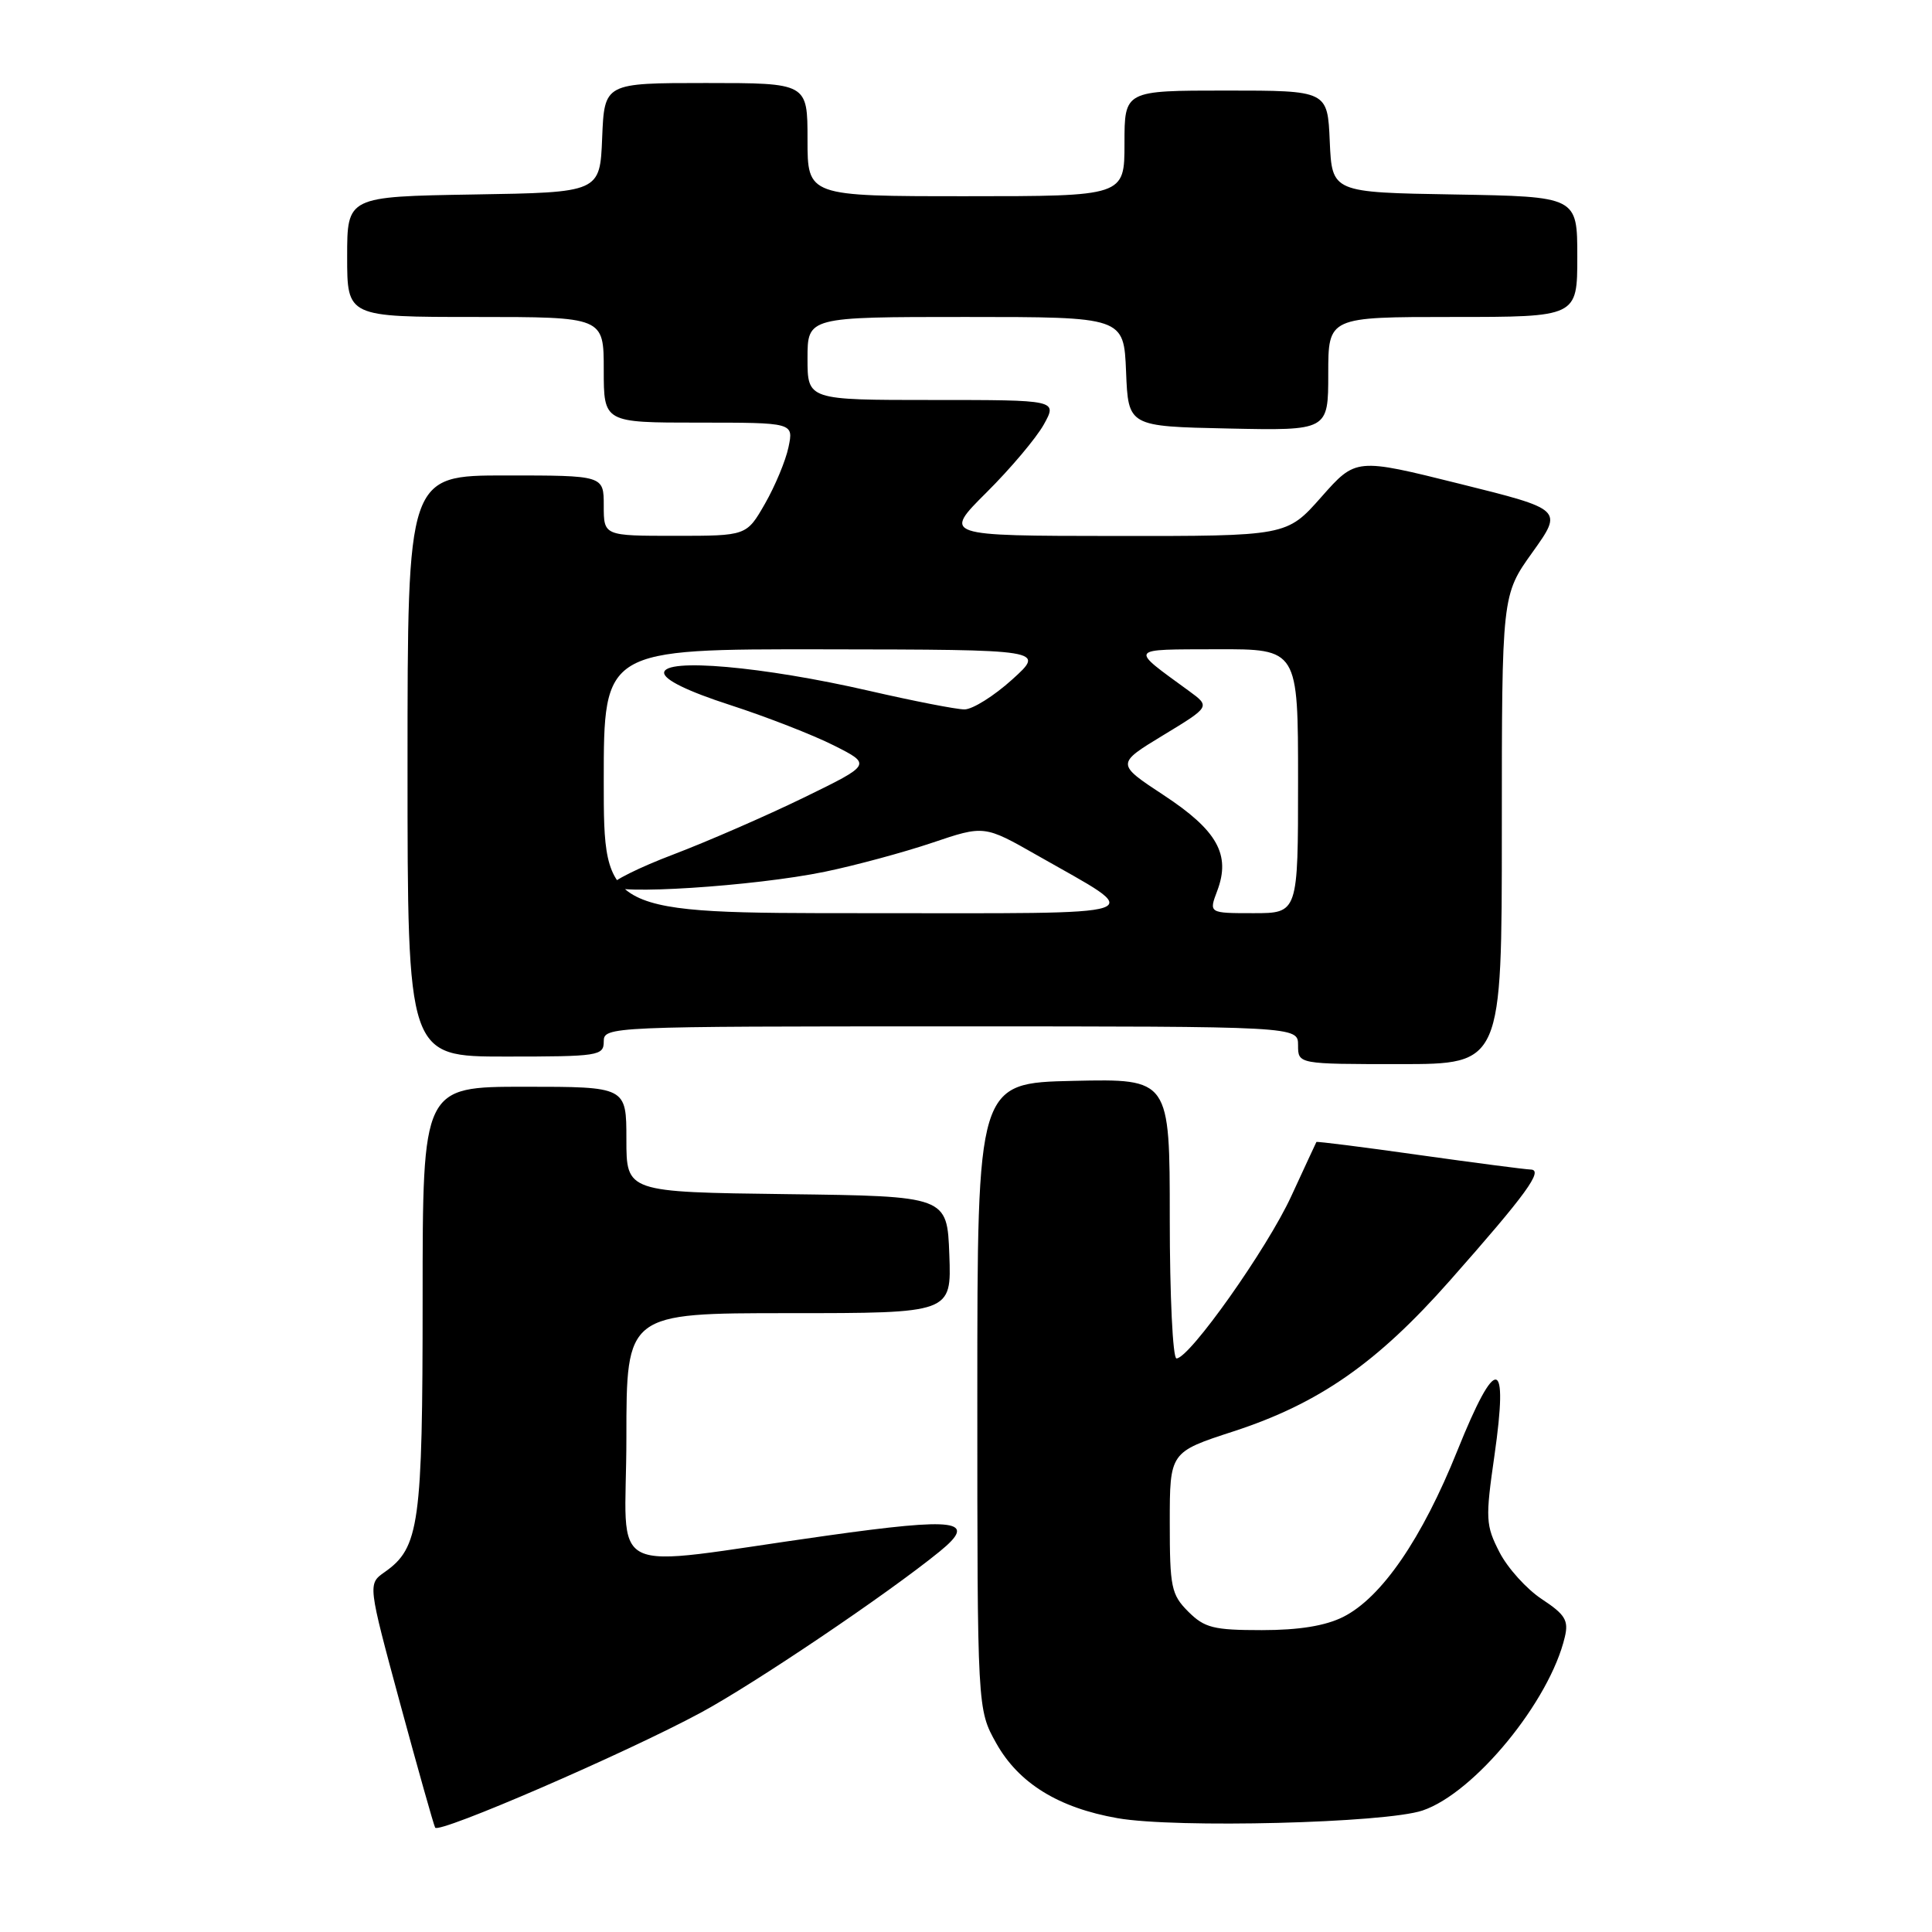 <?xml version="1.0" encoding="UTF-8" standalone="no"?>
<!DOCTYPE svg PUBLIC "-//W3C//DTD SVG 1.1//EN" "http://www.w3.org/Graphics/SVG/1.1/DTD/svg11.dtd" >
<svg xmlns="http://www.w3.org/2000/svg" xmlns:xlink="http://www.w3.org/1999/xlink" version="1.1" viewBox="0 0 256 256">
 <g >
 <path fill="currentColor"
d=" M 92.87 226.93 C 99.95 223.11 117.57 211.23 124.50 205.59 C 129.62 201.42 126.90 201.04 109.50 203.49 C 79.40 207.71 83.00 209.47 83.00 190.53 C 83.00 174.00 83.00 174.00 104.54 174.00 C 126.08 174.00 126.08 174.00 125.79 166.25 C 125.50 158.50 125.50 158.50 104.25 158.23 C 83.00 157.96 83.00 157.96 83.00 150.98 C 83.00 144.00 83.00 144.00 69.50 144.00 C 56.00 144.00 56.00 144.00 56.00 172.03 C 56.00 202.00 55.57 205.08 50.97 208.31 C 48.73 209.88 48.73 209.88 53.01 225.69 C 55.37 234.39 57.46 241.80 57.66 242.17 C 58.12 243.03 82.88 232.32 92.87 226.93 Z  M 188.50 239.90 C 195.39 237.57 205.36 225.40 207.35 216.90 C 207.87 214.72 207.39 213.93 204.31 211.90 C 202.30 210.58 199.77 207.78 198.69 205.68 C 196.86 202.11 196.81 201.27 198.02 192.88 C 199.91 179.68 198.25 179.44 193.12 192.19 C 188.42 203.90 183.07 211.69 177.98 214.25 C 175.62 215.43 172.15 216.00 167.20 216.00 C 160.79 216.00 159.61 215.70 157.45 213.55 C 155.20 211.29 155.00 210.33 155.00 201.75 C 155.00 192.41 155.00 192.41 163.46 189.66 C 174.77 185.97 182.46 180.62 192.12 169.68 C 202.24 158.23 204.58 155.01 202.82 154.97 C 202.09 154.95 195.43 154.08 188.01 153.04 C 180.60 151.99 174.48 151.22 174.43 151.32 C 174.37 151.42 172.88 154.65 171.10 158.50 C 167.91 165.44 157.61 180.00 155.89 180.00 C 155.40 180.00 155.00 171.69 155.00 161.47 C 155.00 142.94 155.00 142.94 142.25 143.22 C 129.50 143.50 129.50 143.50 129.50 185.00 C 129.50 226.50 129.50 226.50 132.01 230.99 C 134.98 236.29 140.26 239.55 148.09 240.92 C 155.79 242.27 183.58 241.57 188.50 239.90 Z  M 199.00 109.92 C 199.00 78.85 199.00 78.85 203.06 73.18 C 207.11 67.51 207.11 67.51 193.39 64.10 C 179.66 60.68 179.66 60.68 175.08 65.86 C 170.50 71.04 170.50 71.04 147.72 71.02 C 124.95 71.00 124.95 71.00 130.72 65.25 C 133.90 62.09 137.31 58.04 138.31 56.25 C 140.11 53.00 140.11 53.00 123.56 53.00 C 107.00 53.00 107.00 53.00 107.00 47.50 C 107.00 42.00 107.00 42.00 127.96 42.00 C 148.91 42.00 148.91 42.00 149.21 49.25 C 149.50 56.50 149.50 56.50 162.75 56.78 C 176.00 57.06 176.00 57.06 176.00 49.53 C 176.00 42.00 176.00 42.00 192.50 42.00 C 209.00 42.00 209.00 42.00 209.00 34.02 C 209.00 26.05 209.00 26.05 192.75 25.77 C 176.50 25.50 176.50 25.50 176.20 18.75 C 175.91 12.00 175.91 12.00 162.45 12.00 C 149.00 12.00 149.00 12.00 149.00 19.00 C 149.00 26.00 149.00 26.00 128.00 26.00 C 107.00 26.00 107.00 26.00 107.00 18.50 C 107.00 11.00 107.00 11.00 93.54 11.00 C 80.09 11.00 80.09 11.00 79.79 18.25 C 79.50 25.50 79.50 25.50 62.75 25.77 C 46.00 26.05 46.00 26.05 46.00 34.02 C 46.00 42.00 46.00 42.00 63.00 42.00 C 80.00 42.00 80.00 42.00 80.00 49.00 C 80.00 56.00 80.00 56.00 92.58 56.00 C 105.16 56.00 105.16 56.00 104.48 59.25 C 104.11 61.04 102.70 64.41 101.36 66.75 C 98.92 71.00 98.92 71.00 89.46 71.00 C 80.00 71.00 80.00 71.00 80.00 67.00 C 80.00 63.00 80.00 63.00 67.00 63.00 C 54.00 63.00 54.00 63.00 54.00 101.50 C 54.00 140.00 54.00 140.00 67.00 140.00 C 79.33 140.00 80.00 139.90 80.00 138.00 C 80.00 136.03 80.67 136.00 126.00 136.00 C 172.00 136.00 172.00 136.00 172.00 138.50 C 172.00 141.00 172.00 141.00 185.50 141.00 C 199.00 141.00 199.00 141.00 199.00 109.92 Z  M 80.00 103.50 C 80.00 86.00 80.00 86.00 109.25 86.04 C 138.50 86.08 138.50 86.08 134.12 90.04 C 131.71 92.22 128.87 94.00 127.80 94.00 C 126.73 94.00 121.05 92.89 115.18 91.54 C 101.08 88.30 88.00 87.15 88.00 89.15 C 88.00 90.07 91.12 91.60 96.75 93.42 C 101.56 94.98 107.75 97.39 110.50 98.78 C 115.50 101.30 115.50 101.30 106.50 105.69 C 101.55 108.10 93.79 111.48 89.25 113.21 C 84.71 114.93 81.00 116.78 81.00 117.32 C 81.00 118.66 99.95 117.44 109.30 115.51 C 113.32 114.68 119.72 112.95 123.52 111.67 C 130.42 109.34 130.42 109.34 137.46 113.35 C 151.98 121.63 153.86 121.00 114.63 121.00 C 80.00 121.00 80.00 121.00 80.00 103.50 Z  M 161.29 118.04 C 163.10 113.25 161.30 110.03 154.19 105.36 C 147.89 101.21 147.89 101.21 154.13 97.42 C 160.38 93.63 160.38 93.63 157.55 91.56 C 149.60 85.76 149.39 86.07 161.25 86.03 C 172.00 86.00 172.00 86.00 172.00 103.50 C 172.00 121.00 172.00 121.00 166.09 121.00 C 160.17 121.00 160.17 121.00 161.29 118.04 Z "/>
</g>
</svg>